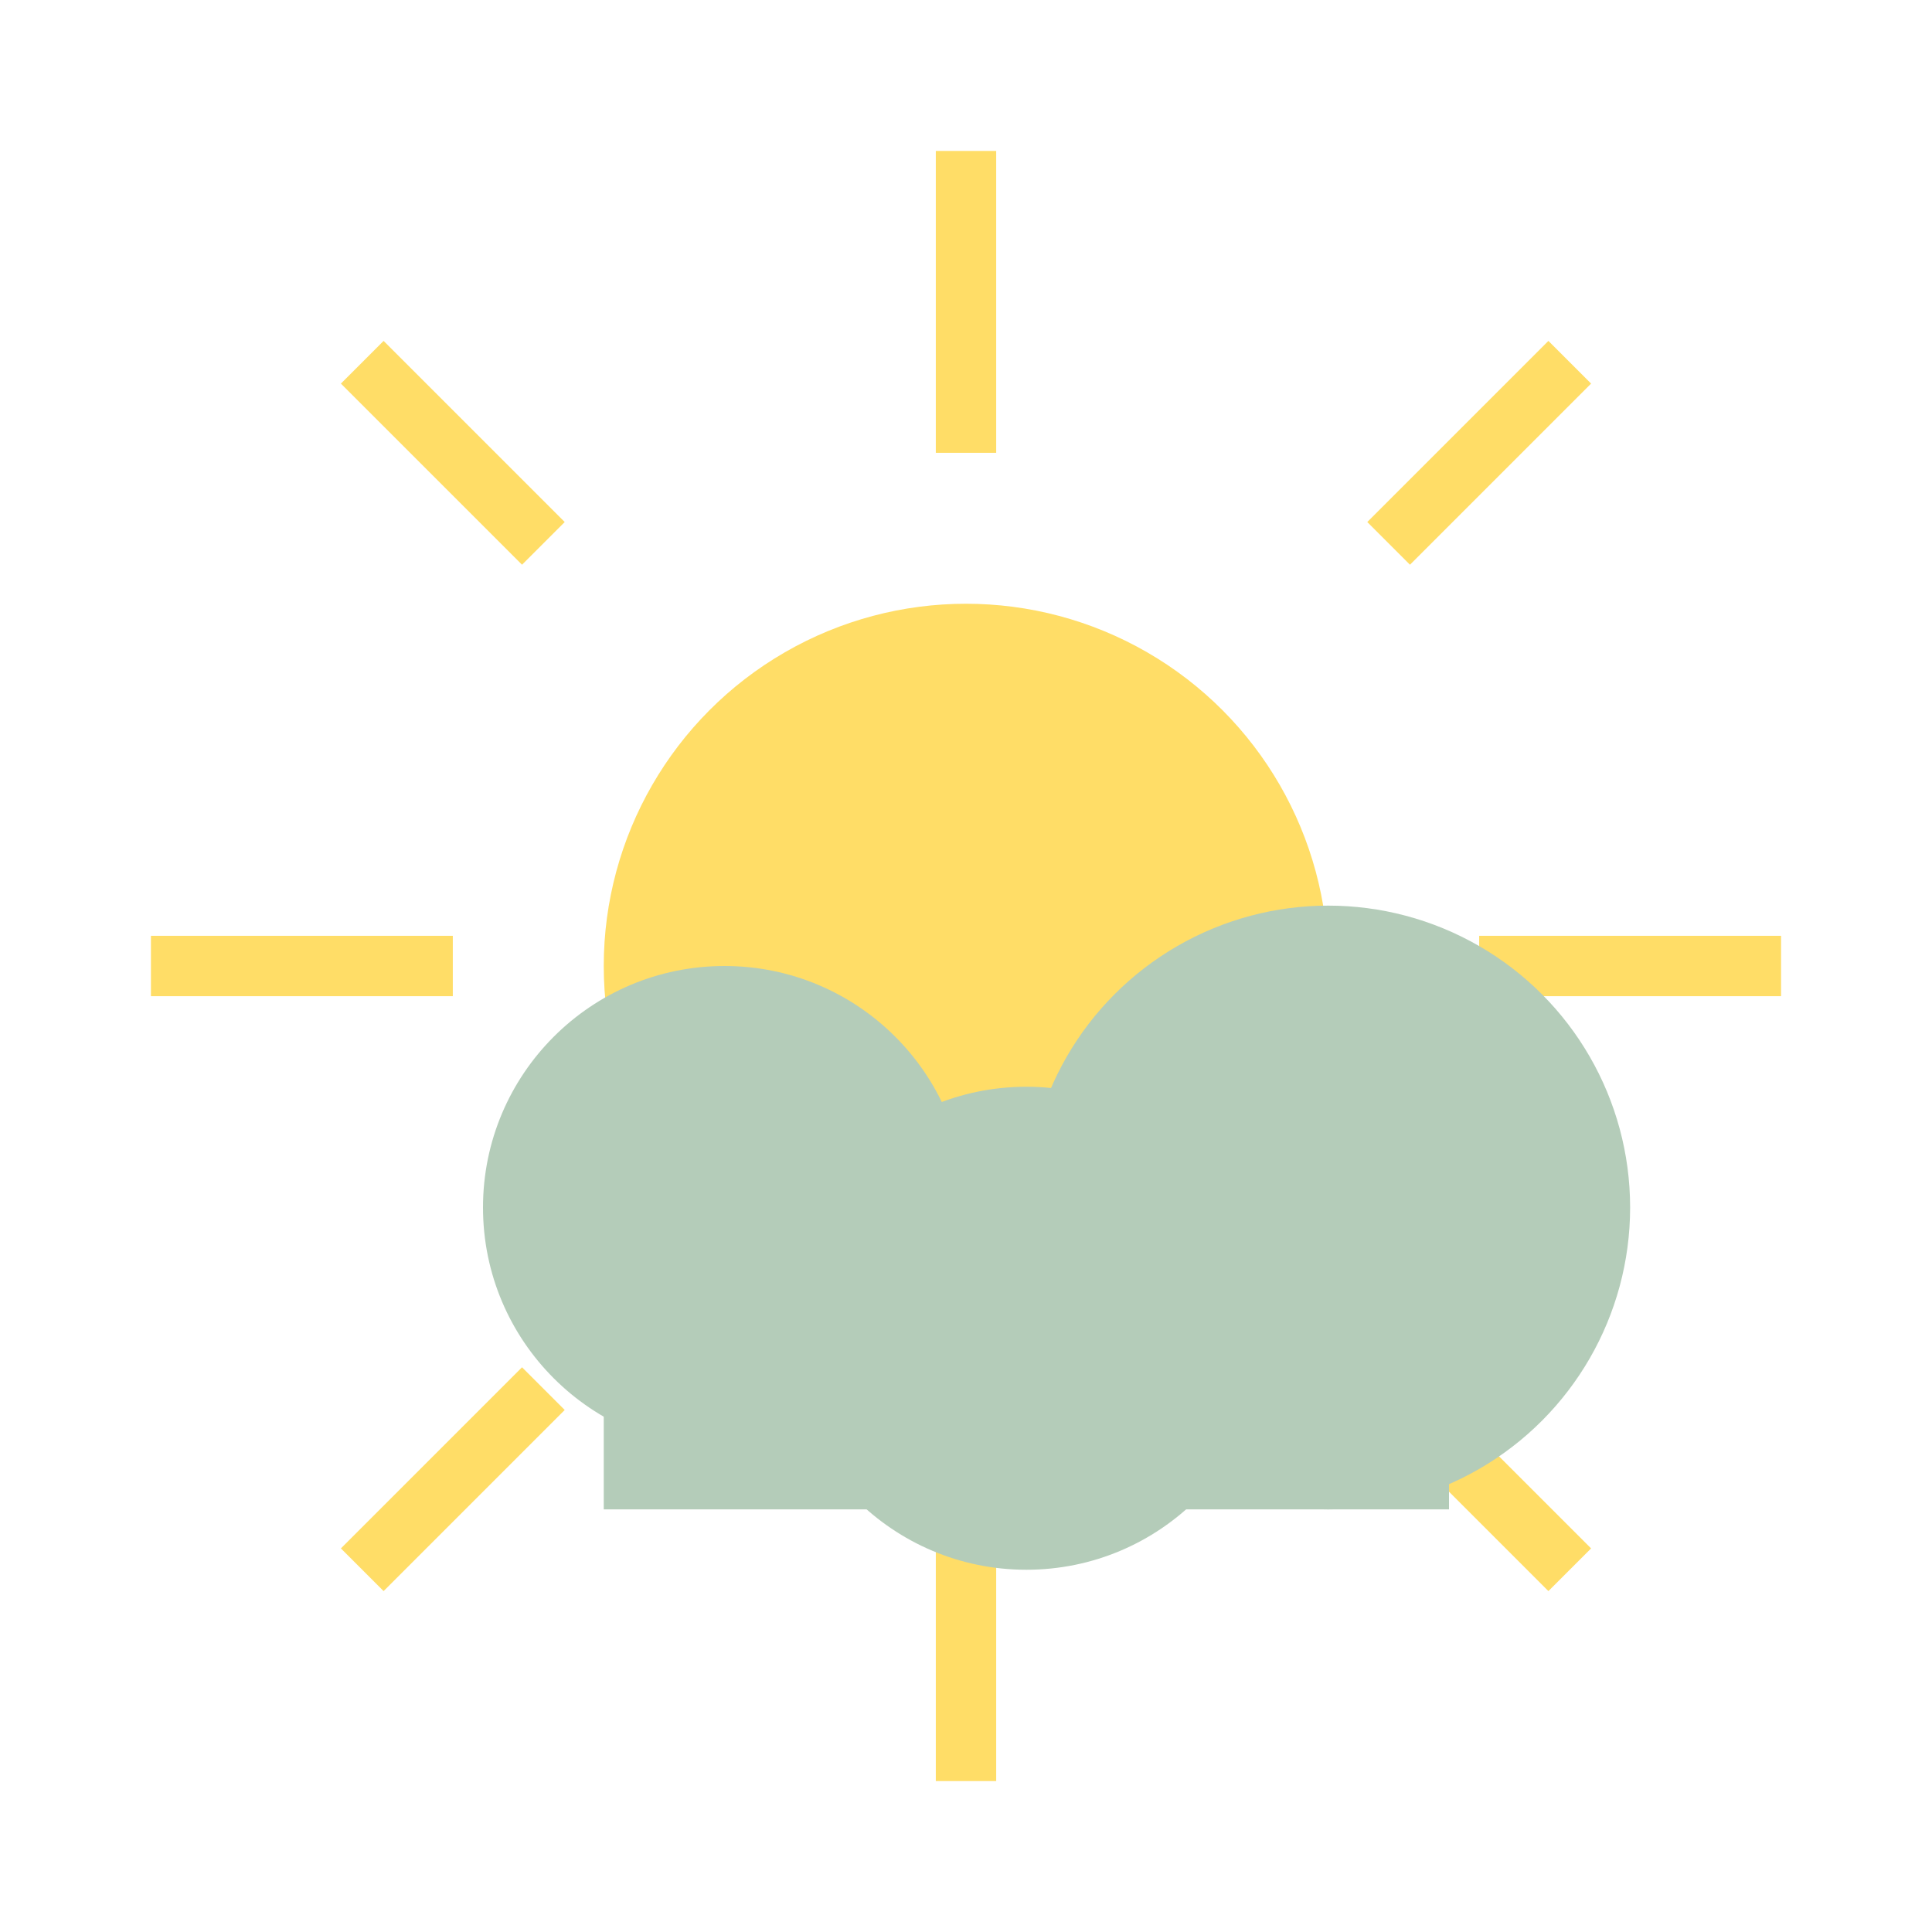 <svg xmlns="http://www.w3.org/2000/svg" viewBox="0 0 64 64" width="64px" height="64px">
  <!-- Sun -->
  <circle cx="32" cy="32" r="12" fill="#FFDD67" />
  <!-- Sun rays -->
  <g stroke="#FFDD67" stroke-width="2">
    <line x1="32" y1="5" x2="32" y2="15"/>
    <line x1="32" y1="49" x2="32" y2="59"/>
    <line x1="5" y1="32" x2="15" y2="32"/>
    <line x1="49" y1="32" x2="59" y2="32"/>
    <line x1="12" y1="12" x2="18" y2="18"/>
    <line x1="46" y1="46" x2="52" y2="52"/>
    <line x1="12" y1="52" x2="18" y2="46"/>
    <line x1="46" y1="18" x2="52" y2="12"/>
  </g>
  <!-- Cloud -->
  <g fill="#B4CCB9">
    <circle cx="44" cy="40" r="10"/>
    <circle cx="34" cy="44" r="8"/>
    <circle cx="24" cy="40" r="8"/>
  </g>
  <rect x="20" y="42" width="28" height="8" fill="#B4CCB9"/>
</svg>
